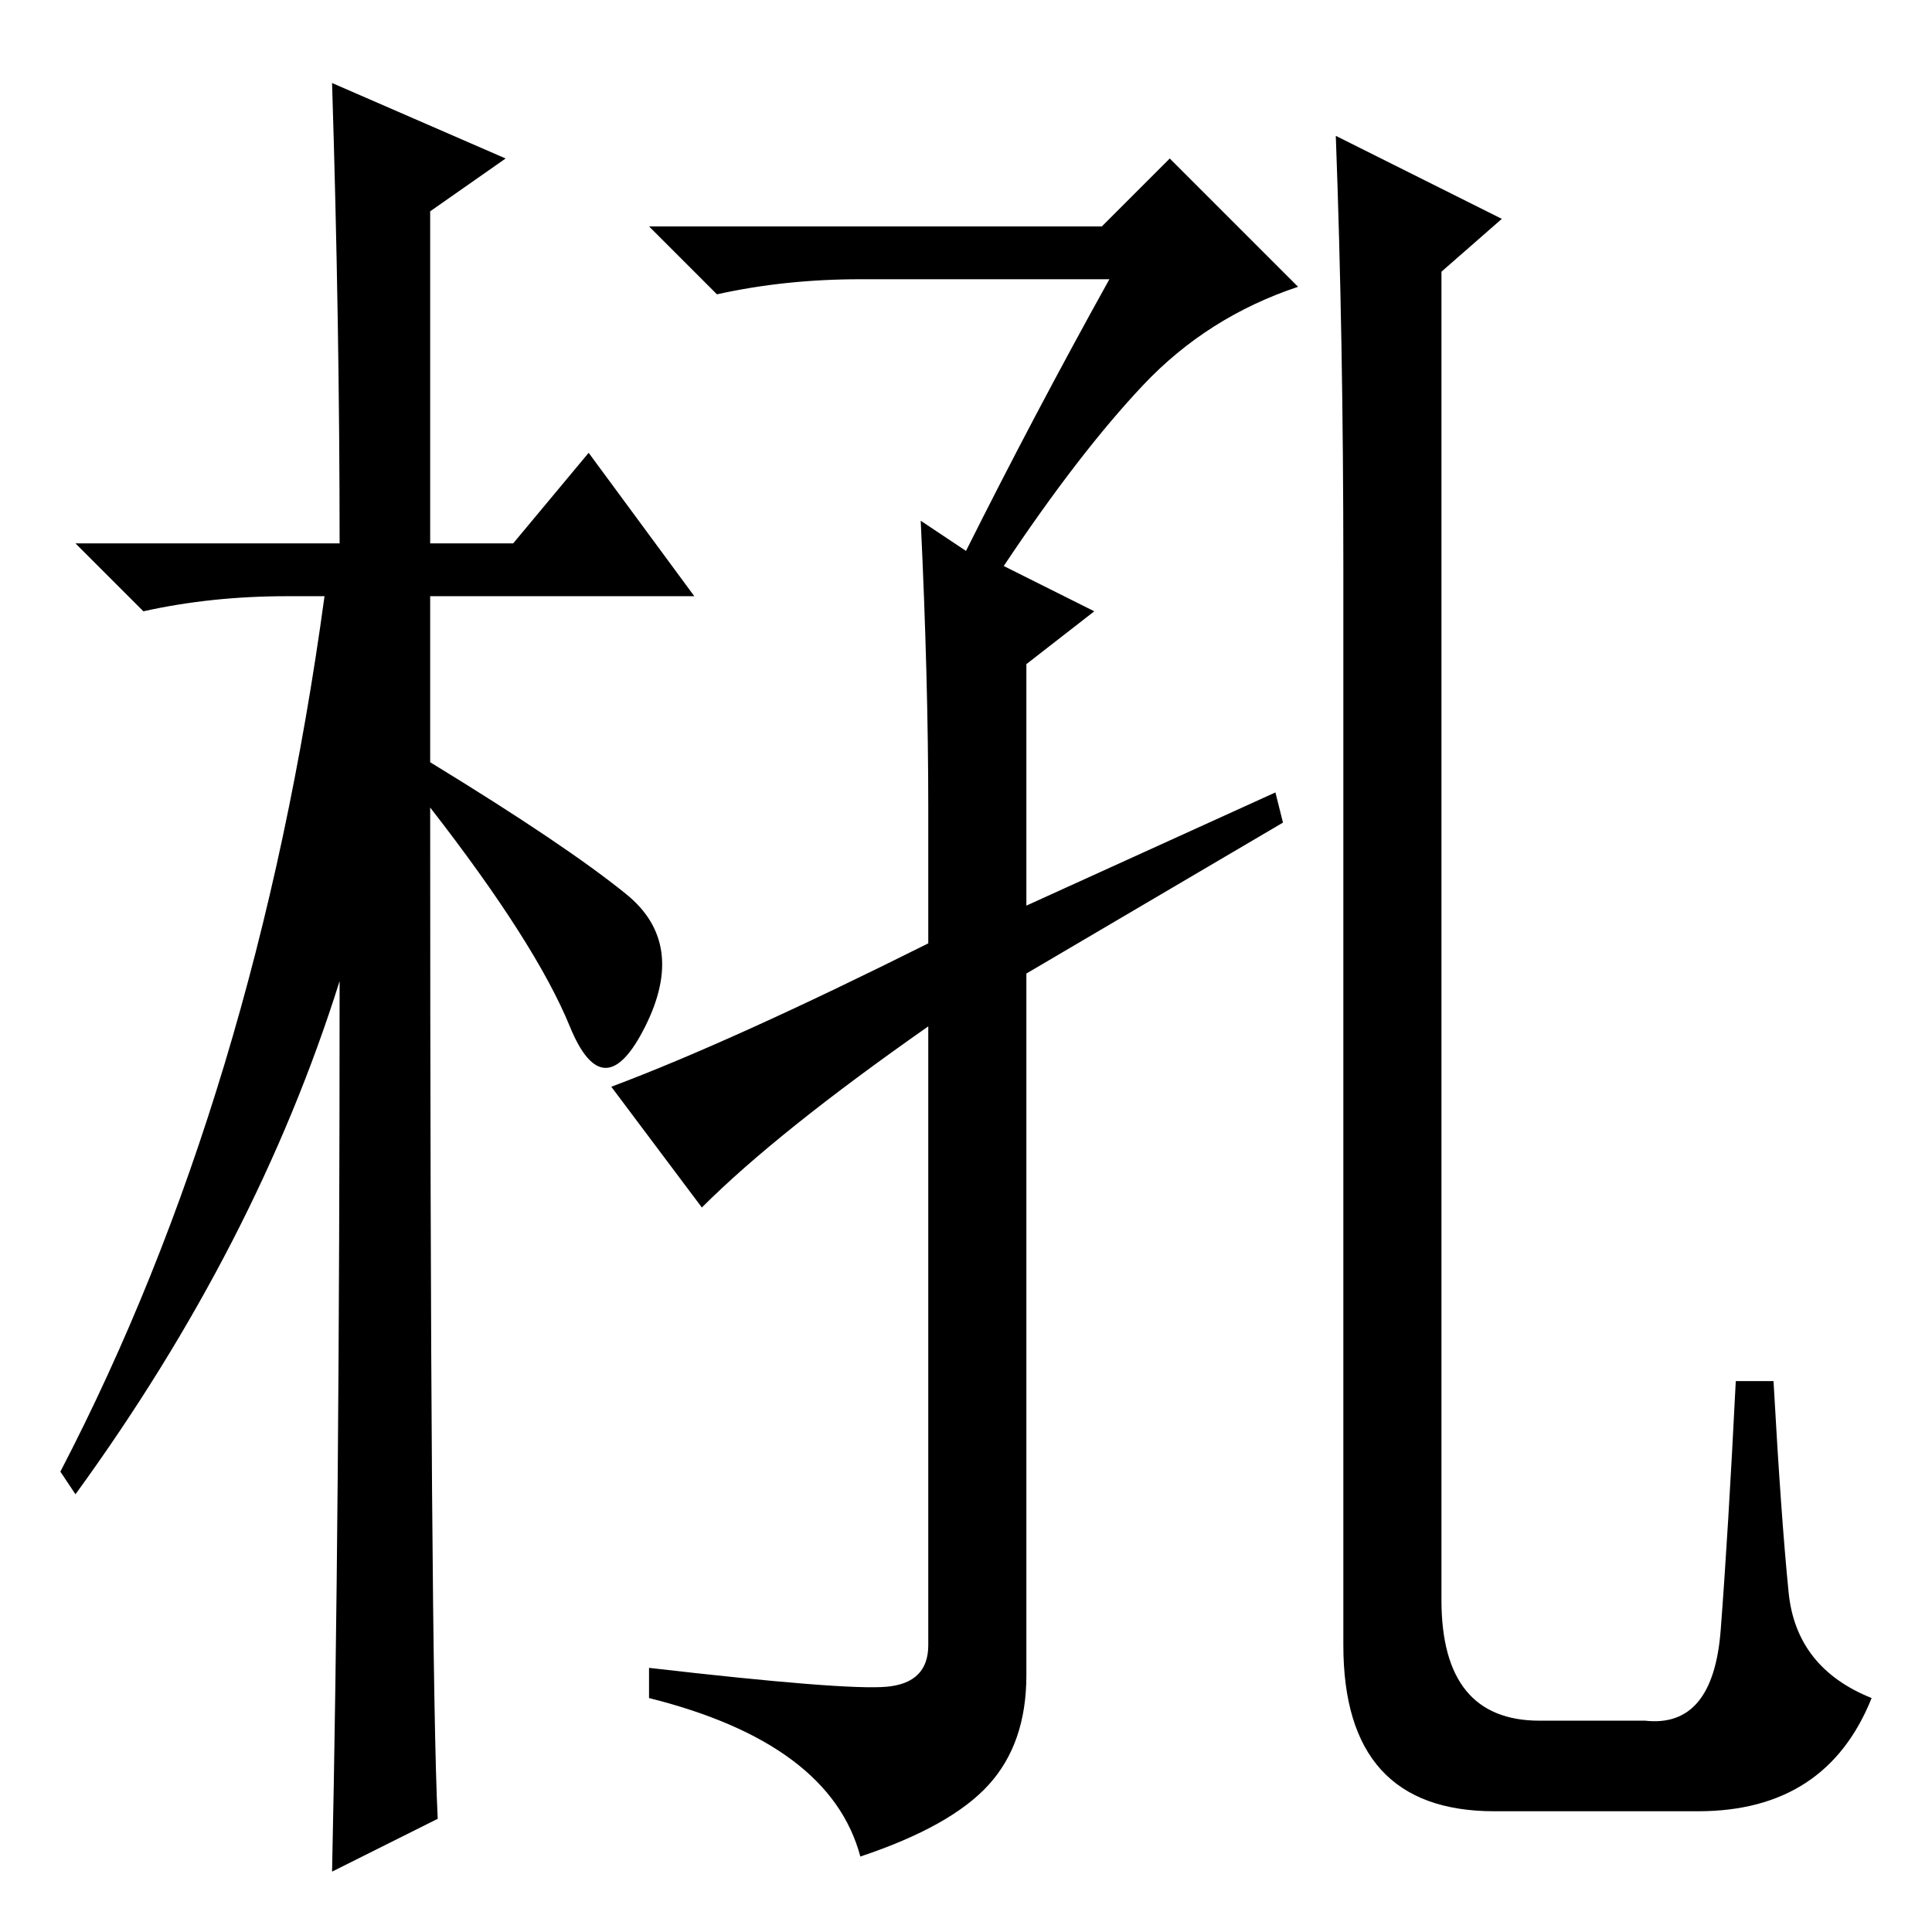 <?xml version="1.0" standalone="no"?>
<!DOCTYPE svg PUBLIC "-//W3C//DTD SVG 1.1//EN" "http://www.w3.org/Graphics/SVG/1.1/DTD/svg11.dtd" >
<svg xmlns="http://www.w3.org/2000/svg" xmlns:xlink="http://www.w3.org/1999/xlink" version="1.1" viewBox="0 -36 256 256">
  <g transform="matrix(1 0 0 -1 0 220)">
   <path fill="currentColor"
d="M58 15l-14 -7q1 46 1 118q-11 -35 -35 -68l-2 3q26 50 35 116h-5q-10 0 -19 -2l-9 9h35q0 29 -1 61l23 -10l-10 -7v-44h11l10 12l14 -19h-35v-22q18 -11 26 -17.5t2.5 -17.5t-10 0t-18.5 29q0 -114 1 -134zM123 131v18q0 17 -1 38l6 -4q9 18 19 36h-33q-10 0 -19 -2l-9 9
h60l9 9l17 -17q-12 -4 -20.5 -13t-18.5 -24l12 -6l-9 -7v-32l33 15l1 -4l-34 -20v-93q0 -9 -5 -14.5t-17 -9.5q-4 15 -28 21v4q26 -3 31.5 -2.5t5.5 5.5v82q-20 -14 -30 -24l-12 16q16 6 42 19zM178 38v143q0 30 -1 57l22 -11l-8 -7v-176q0 -16 13 -16h14q9 -1 10 12t2 33h5
q1 -18 2 -28t11 -14q-6 -15 -23 -15h-27q-20 0 -20 22z" />
  </g>

</svg>
